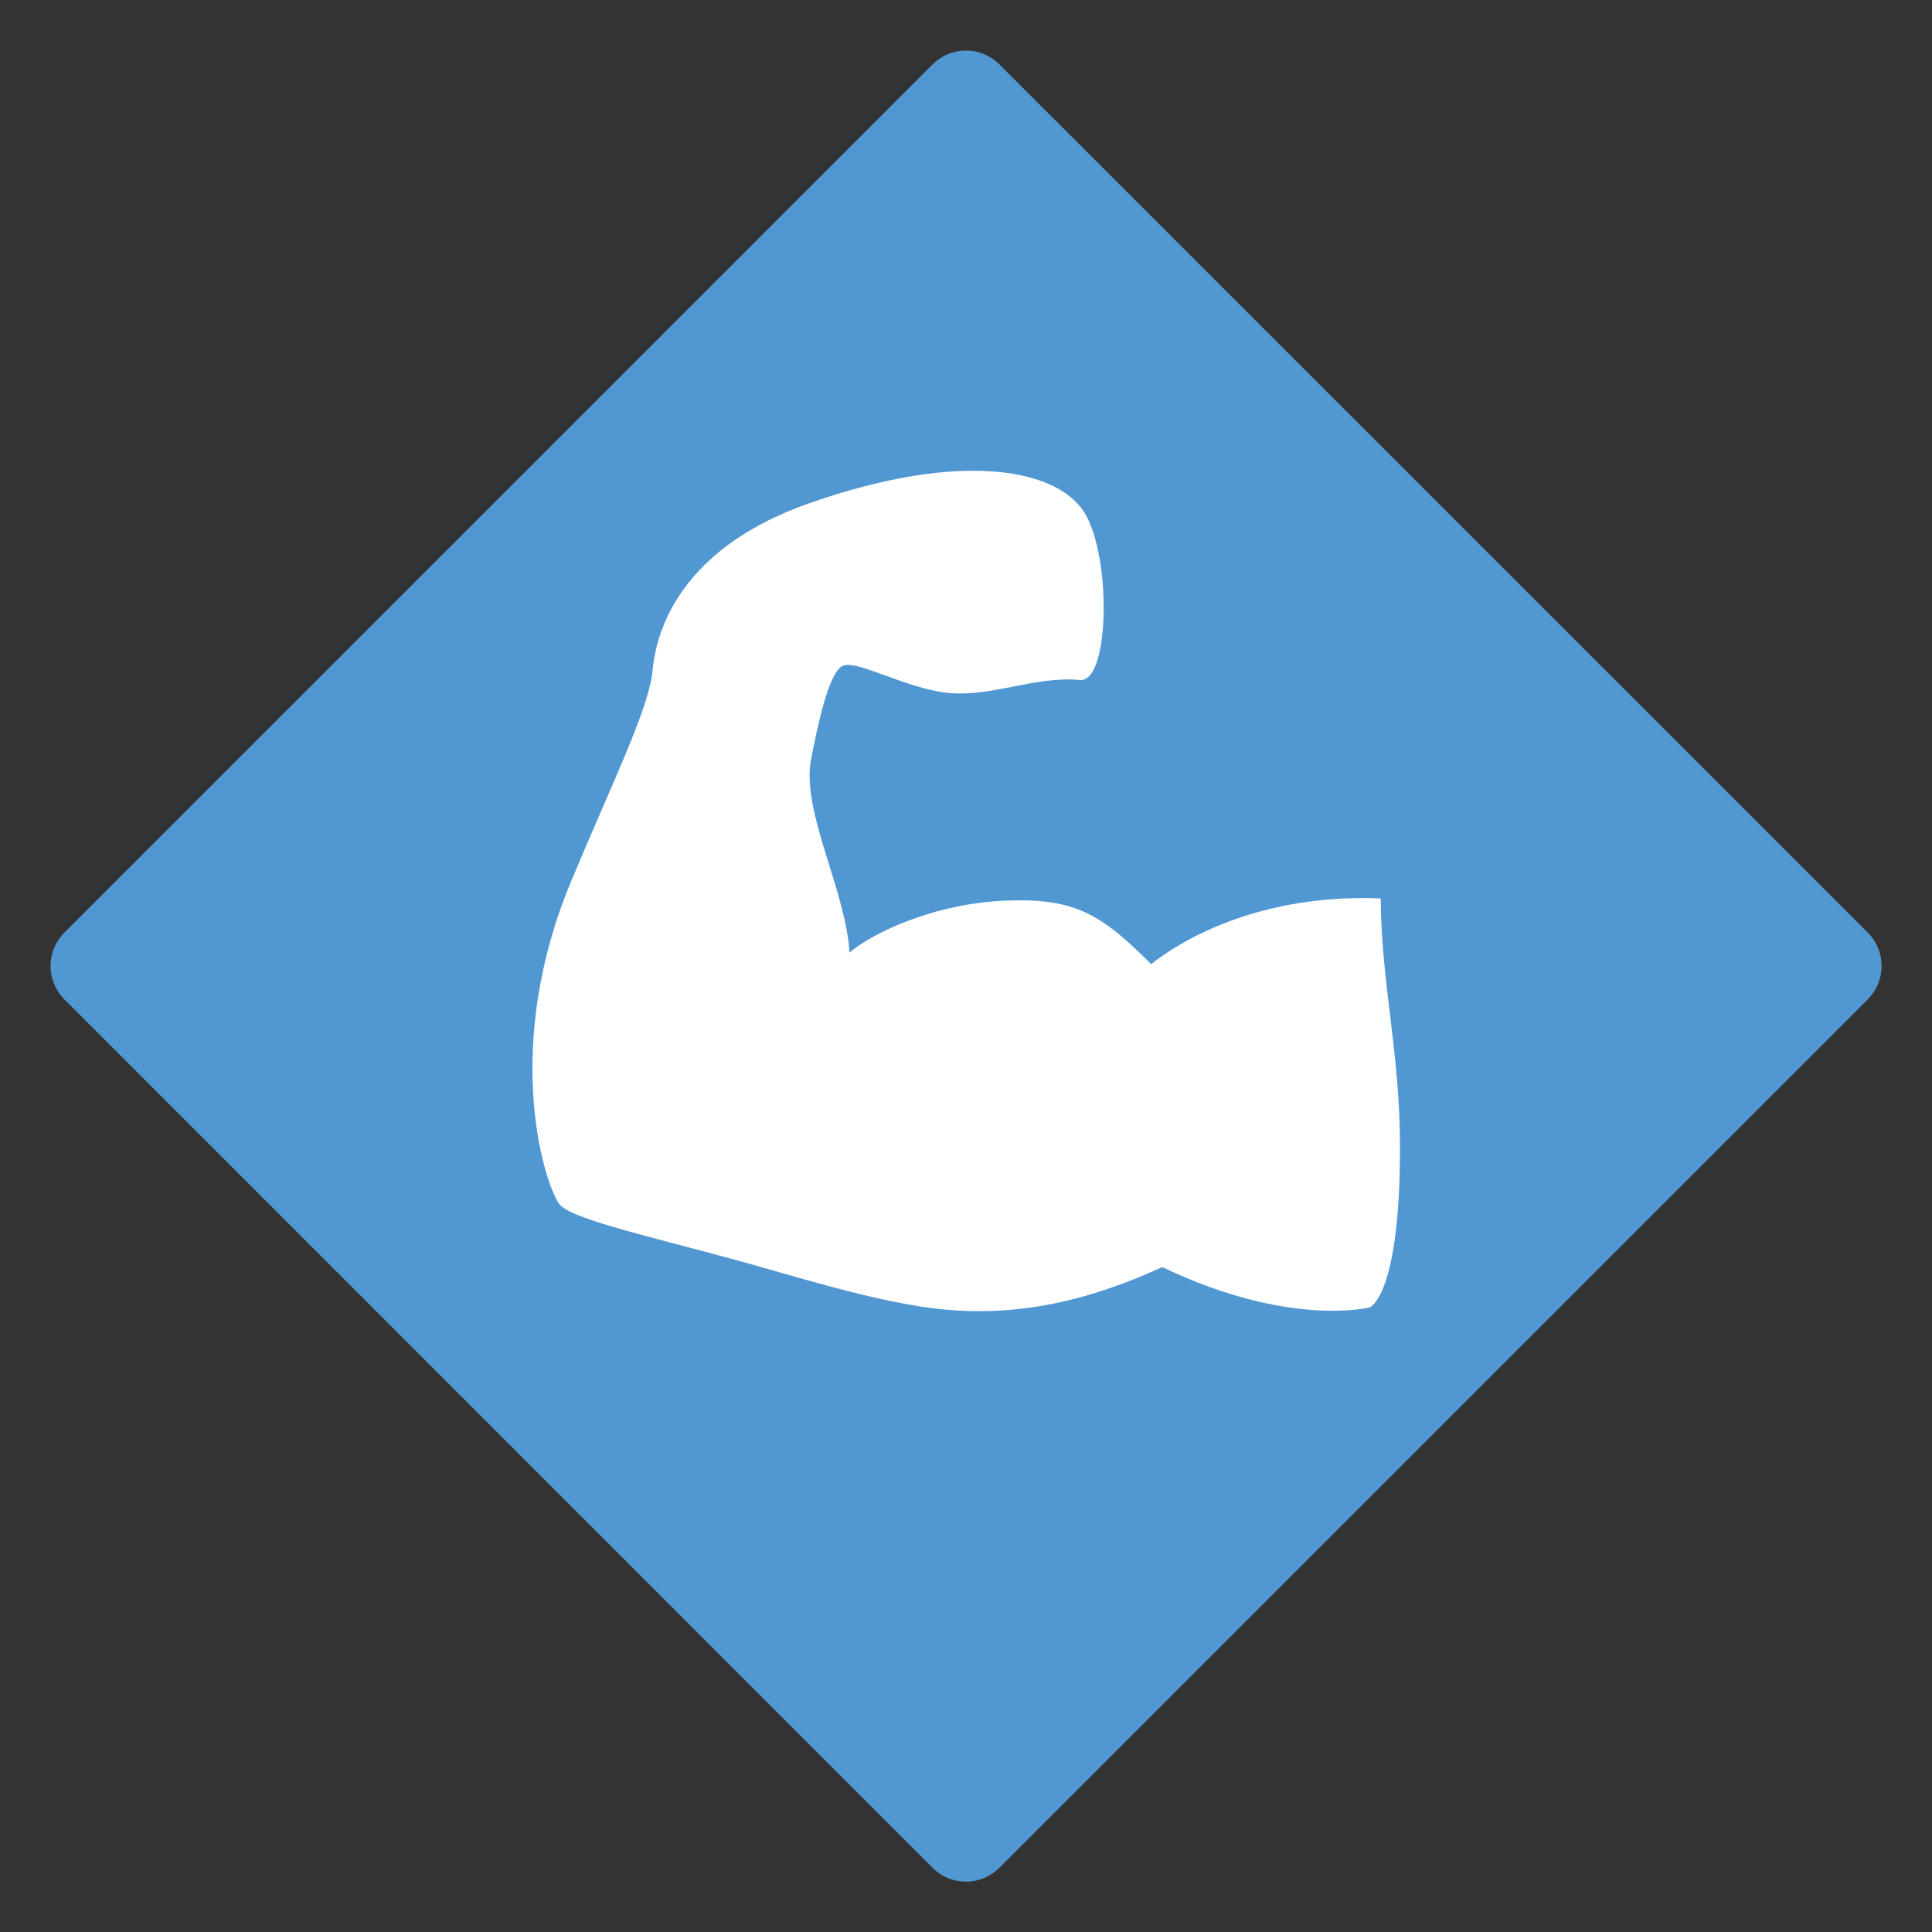 <svg xmlns="http://www.w3.org/2000/svg" xmlns:xlink="http://www.w3.org/1999/xlink" viewBox="0 0 600 600"><rect x="0" y="0" width="600" height="600" fill="#333333" stroke="none"/><defs><clipPath id="a"><rect width="600" height="600" fill="none"/></clipPath></defs><title>Namnlöst-1</title><g clip-path="url(#a)"><g clip-path="url(#a)"><path d="M300,584.35a14.59,14.59,0,0,1-10.38-4.3L20,310.38a14.7,14.7,0,0,1,0-20.76L289.62,20a14.68,14.68,0,0,1,20.76,0L580.05,289.62a14.7,14.7,0,0,1,0,20.76L310.38,580.05a14.59,14.59,0,0,1-10.38,4.3" fill="#5198d3"/><path d="M425.46,406s-24.85,6.48-64.5-12.49c-26.24,11.93-50.15,16.52-77,11.93-18.58-3.18-36.43-8.9-54.63-13.91-27.54-7.58-52.71-13.07-55.79-17.79-5.11-7.84-17.33-49.25,3.75-99.85,12.28-29.46,23.54-52.36,25.22-64.41.6-4.27,1.36-36.47,48.74-53.16s78.38-10.91,86.22,4.08,6.8,51.62-2.05,50.78c-13.88-1.31-27.56,5.38-41,4s-28.88-10.78-33-8.25-7.44,18-9.54,28.92c-3.1,16.16,10.9,40.82,11.92,60,6.48-5.61,25.7-15.35,49.08-16.18,21.18-.75,29.31,4.43,44.64,19.77,5.11-4.17,29.69-22.12,71.26-20.42.25,27.11,6,47.63,6,77.46,0,46.2-9.37,49.51-9.37,49.51" fill="#fff"/></g></g></svg>